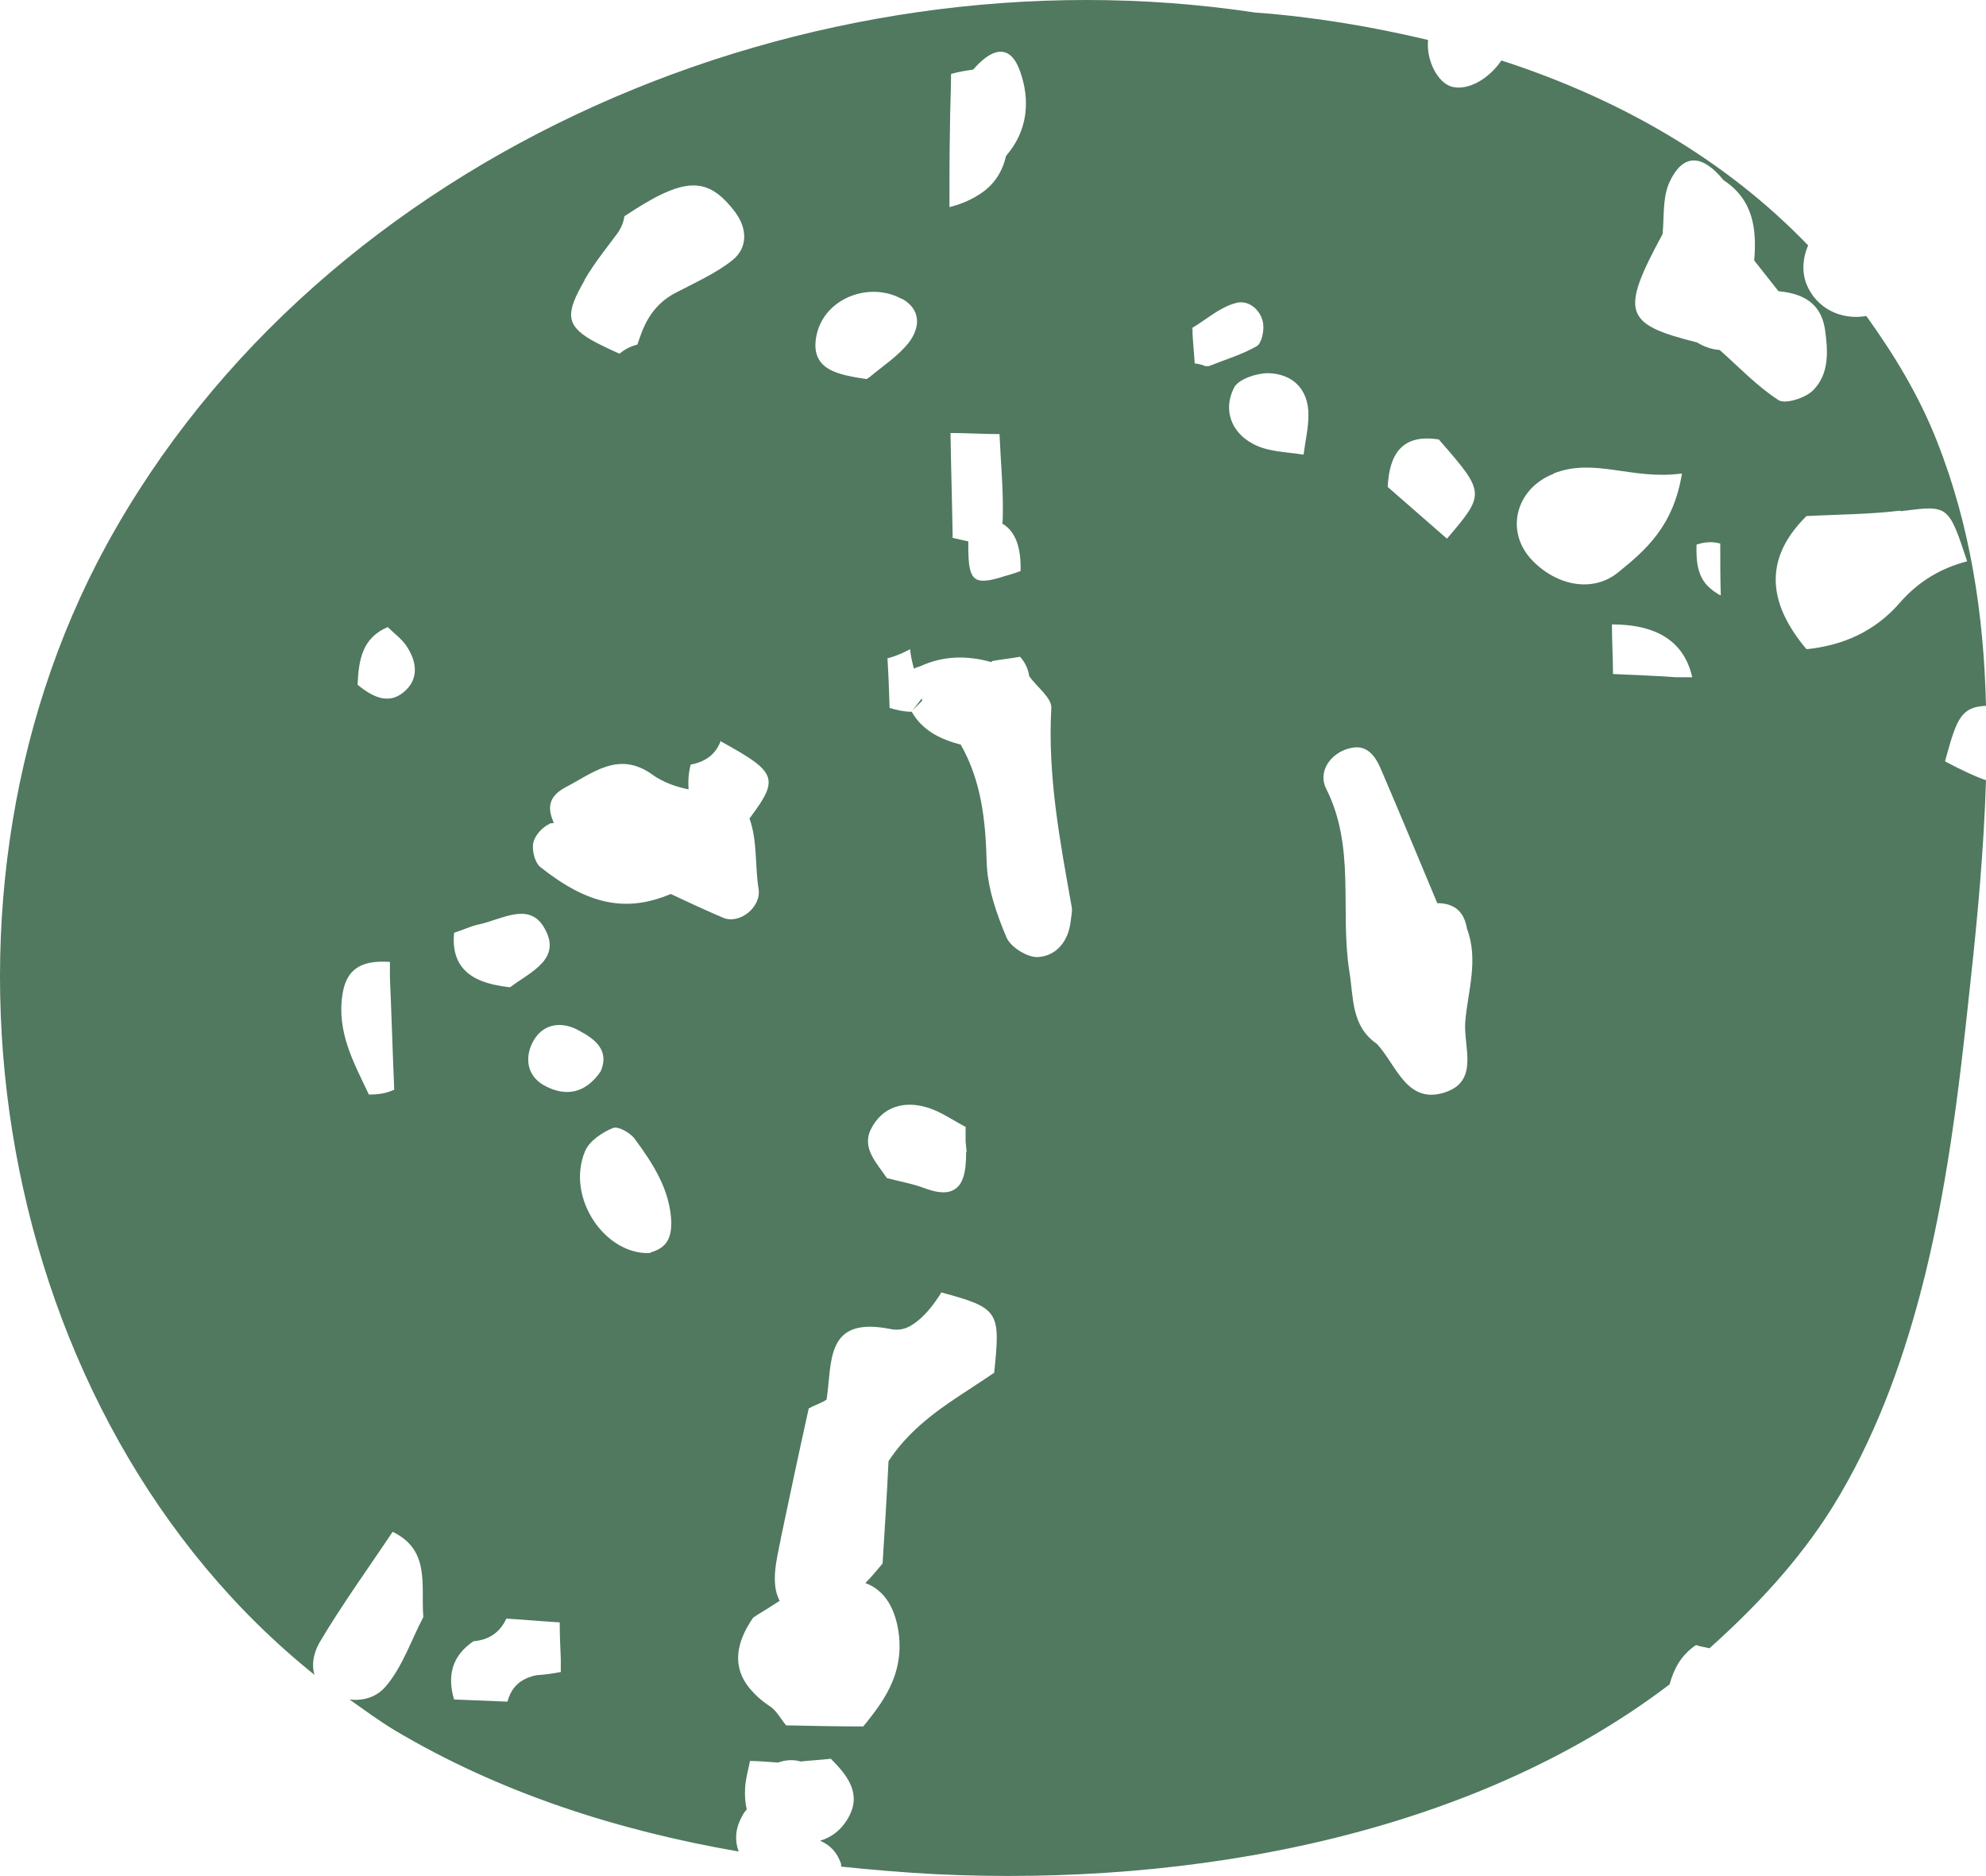 <svg width="180" height="170" viewBox="0 0 180 170" fill="none" xmlns="http://www.w3.org/2000/svg">
<path d="M28.501 151.75C28.208 150.773 28.452 149.747 28.941 148.867C30.992 145.399 33.337 142.174 35.585 138.803C39.053 140.464 38.125 143.738 38.37 146.522C37.246 148.672 36.464 151.066 34.95 152.825C34.119 153.802 32.898 154.144 31.677 153.997C32.995 154.925 34.315 155.902 35.682 156.733C45.258 162.449 55.957 165.869 66.95 167.774C66.608 166.846 66.608 165.82 67.194 164.696C67.341 164.403 67.487 164.159 67.683 163.964C67.536 163.329 67.487 162.693 67.536 161.96C67.585 161.13 67.829 160.348 67.976 159.567C68.806 159.567 69.686 159.664 70.516 159.713C71.2 159.469 71.884 159.42 72.568 159.615C73.496 159.518 74.376 159.469 75.304 159.371C76.818 160.886 78.138 162.547 76.867 164.745C76.183 165.918 75.304 166.504 74.327 166.797C75.255 167.188 75.89 167.872 76.232 168.898C76.232 168.898 76.232 169.045 76.232 169.142C79.066 169.435 81.948 169.679 84.782 169.826C107.988 170.95 133.344 166.309 151.322 152.629C151.713 151.212 152.348 149.991 153.716 149.063C154.107 149.209 154.547 149.258 154.937 149.356C159.139 145.594 163.047 141.442 166.125 136.507C169.838 130.498 172.281 123.902 174.089 117.063C174.089 117.063 174.089 117.063 174.04 117.063C174.04 117.063 174.089 117.014 174.089 116.965C174.089 116.965 174.089 117.014 174.089 117.063C176.434 108.122 177.557 98.742 178.534 89.509C179.218 83.304 179.805 77.002 180 70.699C179.121 70.406 177.948 69.869 176.287 68.99C176.287 68.99 176.385 68.648 176.434 68.452C177.362 65.081 177.802 64.055 180 63.957C179.805 55.701 178.583 47.64 175.554 39.97C173.893 35.768 171.646 32.104 169.154 28.635C166.907 29.026 164.66 28 163.731 25.753C163.292 24.629 163.389 23.359 163.878 22.235C156.354 14.419 146.779 8.947 136.079 5.478C134.956 7.139 133.099 8.214 131.634 7.872C130.266 7.53 129.24 5.38 129.435 3.622C124.305 2.4 119.029 1.521 113.704 1.13C73.447 -4.928 29.185 13.686 9.643 49.399C-8.433 82.522 -0.519 128.544 28.55 151.799L28.501 151.75ZM153.374 61.368H151.908C150.003 61.222 148.098 61.173 146.192 61.075C146.192 59.56 146.095 58.095 146.095 56.58C150.231 56.58 152.657 58.176 153.374 61.368ZM155.524 53.698C155.524 53.698 155.279 53.551 155.182 53.454C153.863 52.477 153.716 50.962 153.765 49.35C154.498 49.106 155.182 49.057 155.914 49.252C155.914 50.816 155.914 52.379 155.963 53.942C155.768 53.893 155.67 53.796 155.524 53.698ZM172.281 46.321C176.58 45.783 176.58 45.686 178.29 50.864C175.847 51.499 173.844 52.721 172.183 54.626C169.936 57.215 167.053 58.486 163.731 58.828C160.36 54.822 159.676 50.767 163.731 46.761C166.565 46.614 169.398 46.614 172.232 46.272L172.281 46.321ZM150.687 21.209C150.834 19.695 150.687 18.083 151.224 16.715C152.495 13.735 154.351 14.028 156.208 16.324C158.895 18.083 159.237 20.721 158.992 23.603C159.725 24.532 160.458 25.46 161.191 26.388C163.34 26.583 165.002 27.414 165.392 29.759C165.685 31.762 165.832 33.863 164.318 35.377C163.634 36.061 161.826 36.648 161.191 36.257C159.237 34.986 157.624 33.277 155.866 31.713C155.133 31.664 154.449 31.42 153.814 31.029C147.169 29.368 146.828 28.342 150.687 21.209ZM140.818 42.901C144.531 41.435 147.951 43.536 152.446 42.901C151.664 47.689 149.173 49.838 146.632 51.89C144.385 53.698 141.16 53.112 138.913 50.815C136.324 48.177 137.399 44.269 140.77 42.95L140.818 42.901ZM130.412 39.823C130.412 39.823 130.608 40.067 130.705 40.165C134.614 44.66 134.565 44.806 131.145 48.812C129.337 47.249 127.579 45.686 125.771 44.122C125.918 41.191 127.041 39.286 130.412 39.823ZM122.302 67.817C123.817 67.377 124.598 68.452 125.087 69.527C126.846 73.631 128.556 77.734 130.266 81.838C131.829 81.838 132.708 82.62 132.953 84.135C134.027 86.968 133.05 89.753 132.806 92.538C132.611 94.785 134.076 97.863 131.096 98.938C127.53 100.208 126.602 96.544 124.794 94.59C122.449 92.977 122.693 90.437 122.302 88.043C121.423 82.571 122.889 76.806 120.202 71.481C119.469 70.064 120.397 68.354 122.253 67.817H122.302ZM118.589 37.625C118.589 38.797 118.296 40.019 118.15 41.191H118.101C116.586 40.947 114.876 40.947 113.557 40.214C111.603 39.188 110.821 37.136 111.847 35.133C112.238 34.351 113.899 33.814 114.925 33.814C117.124 33.863 118.589 35.231 118.589 37.576V37.625ZM107.988 29.759C109.307 28.977 110.528 27.854 111.994 27.463C113.118 27.121 114.29 28.049 114.486 29.319C114.583 30.003 114.339 31.127 113.899 31.371C112.531 32.153 111.017 32.593 109.551 33.179C109.502 33.179 109.453 33.179 109.405 33.179C109.307 33.179 109.16 33.179 109.014 33.081C108.77 33.032 108.525 32.935 108.281 32.935C108.232 32.055 108.134 31.176 108.086 30.248C108.086 30.101 108.086 29.905 108.086 29.759H107.988ZM58.938 113.545C54.834 113.741 51.267 108.513 53.026 104.312C53.417 103.383 54.589 102.602 55.566 102.211C56.006 102.016 57.13 102.651 57.521 103.188C59.182 105.435 60.745 107.829 60.843 110.761C60.843 112.031 60.55 113.057 58.938 113.496V113.545ZM49.313 98.351C47.652 97.423 47.554 95.664 48.385 94.248C49.313 92.684 51.023 92.538 52.538 93.417C53.905 94.15 55.273 95.176 54.443 97.081C53.075 99.084 51.267 99.426 49.313 98.351ZM86.101 11.585C86.101 9.973 86.198 8.312 86.198 6.699C86.882 6.504 87.518 6.406 88.202 6.309C89.716 4.55 91.475 3.719 92.452 6.455C93.38 9.045 93.185 11.829 91.182 14.126C90.791 15.835 89.863 16.959 88.641 17.692C87.86 18.18 87.029 18.522 86.052 18.767C86.052 16.373 86.052 13.93 86.101 11.536V11.585ZM86.345 48.715C86.296 45.588 86.198 42.461 86.15 39.335C86.15 39.335 86.15 39.286 86.15 39.237C87.615 39.237 89.13 39.335 90.596 39.335C90.596 39.335 90.596 39.383 90.596 39.432C90.693 41.826 90.938 44.22 90.889 46.614C90.889 47.005 90.889 47.2 90.84 47.444C92.11 48.177 92.55 49.741 92.501 51.744C92.11 51.89 91.817 51.988 91.475 52.086C91.133 52.183 90.791 52.281 90.498 52.379C88.202 53.014 87.762 52.526 87.762 49.545C87.762 49.399 87.762 49.203 87.762 49.057C87.273 48.959 86.931 48.861 86.247 48.715H86.345ZM89.912 59.903C90.742 59.756 91.621 59.658 92.452 59.512C92.892 60 93.185 60.587 93.282 61.27C93.966 62.248 95.334 63.225 95.285 64.153C94.944 70.309 96.067 76.22 97.142 82.229C97.191 82.62 97.093 83.011 97.044 83.451C96.849 85.258 95.774 86.626 94.064 86.724C93.136 86.773 91.621 85.844 91.231 84.965C90.302 82.767 89.472 80.373 89.423 78.028C89.325 74.315 88.934 70.748 87.078 67.475C85.221 66.987 83.609 66.205 82.632 64.495C81.948 64.495 81.313 64.348 80.629 64.153C80.58 62.638 80.531 61.124 80.434 59.658C81.166 59.463 81.85 59.17 82.486 58.828C82.534 59.414 82.681 60 82.828 60.586C83.023 60.489 83.17 60.44 83.365 60.391C85.466 59.414 87.615 59.365 89.863 60L89.912 59.903ZM87.566 104.361C87.566 106.217 87.322 107.634 86.052 107.976C85.466 108.122 84.733 108.025 83.707 107.634C82.632 107.243 81.508 107.048 80.385 106.754C79.505 105.435 78.089 104.067 78.919 102.357C79.945 100.257 81.997 99.671 84.195 100.403C85.368 100.794 86.394 101.527 87.518 102.113V103.481C87.567 103.774 87.567 104.116 87.615 104.409L87.566 104.361ZM81.753 27.072C83.511 28.049 83.414 29.71 82.339 31.078C81.362 32.3 79.994 33.179 78.773 34.205L78.528 34.351C76.134 33.961 73.252 33.618 74.034 30.248C74.815 26.974 78.821 25.509 81.704 27.072H81.753ZM70.76 139.438C71.591 135.481 72.421 131.573 73.301 127.615C73.398 127.615 73.496 127.518 73.594 127.469C74.034 127.273 74.522 127.078 74.913 126.834C75.45 123.463 74.718 119.212 80.727 120.434C81.411 120.58 82.095 120.434 82.681 120.043C83.707 119.408 84.635 118.235 85.319 117.112C90.547 118.528 90.693 118.822 90.107 124.391C89.032 125.124 87.957 125.808 86.931 126.492C84.489 128.104 82.192 129.863 80.531 132.403C80.385 135.481 80.189 138.559 79.994 141.637C79.994 141.637 79.994 141.686 79.945 141.734C79.457 142.321 78.968 142.907 78.431 143.445C79.994 144.031 81.02 145.399 81.411 147.695C81.899 150.675 80.873 152.971 79.31 155.072C78.968 155.512 78.626 156 78.235 156.44C75.89 156.44 73.594 156.391 71.249 156.342C70.76 155.756 70.37 154.974 69.734 154.583C69.002 154.095 68.415 153.558 67.927 152.971C66.412 151.115 66.608 148.965 68.269 146.571C68.464 146.474 68.611 146.327 68.806 146.229C69.441 145.838 70.076 145.448 70.663 145.057C69.832 143.493 70.37 141.393 70.76 139.487V139.438ZM52.977 25.362C53.466 24.532 54.003 23.75 54.589 22.968C54.98 22.431 55.371 21.942 55.762 21.405C56.202 20.867 56.495 20.281 56.592 19.597C62.015 15.982 64.116 15.884 66.656 19.255C67.731 20.721 67.78 22.431 66.412 23.555C64.898 24.776 62.992 25.606 61.234 26.535C59.719 27.316 58.791 28.538 58.205 30.003C58.058 30.394 57.911 30.785 57.765 31.225C57.179 31.371 56.592 31.664 56.153 32.055C55.078 31.567 54.247 31.176 53.563 30.785C51.218 29.417 51.316 28.293 52.977 25.411V25.362ZM49.85 74.608C49.85 74.608 50.095 74.608 50.192 74.559C49.704 73.435 49.508 72.263 51.267 71.335C53.71 70.064 56.055 68.013 59.084 70.162C60.11 70.895 61.234 71.286 62.406 71.53C62.357 70.748 62.406 70.015 62.602 69.283C63.921 69.038 64.898 68.355 65.338 67.084V67.182C70.321 69.918 70.663 70.504 68.073 73.973C68.025 74.022 67.976 74.119 67.927 74.168C68.66 76.171 68.415 78.468 68.757 80.568C69.002 82.229 66.999 83.793 65.533 83.157C63.921 82.474 62.357 81.741 60.794 81.008C56.739 82.718 53.27 81.985 48.971 78.565C48.483 78.174 48.189 77.051 48.336 76.367C48.483 75.683 49.166 74.95 49.802 74.657L49.85 74.608ZM41.154 84.525C41.936 84.281 42.718 83.89 43.499 83.744C45.453 83.304 47.847 81.79 49.215 83.89C51.121 86.871 48.092 88.043 46.235 89.46C45.698 89.411 45.209 89.313 44.721 89.216C43.255 88.874 42.083 88.238 41.496 87.017C41.203 86.382 41.056 85.6 41.154 84.574V84.525ZM42.864 148.721C44.281 148.623 45.307 147.939 45.893 146.669C47.505 146.767 49.118 146.913 50.73 147.011C50.73 148.134 50.779 149.209 50.828 150.333C50.828 150.724 50.828 151.115 50.828 151.505C50.095 151.652 49.362 151.75 48.629 151.799C48.336 151.847 48.043 151.945 47.798 152.043C46.87 152.434 46.284 153.118 45.991 154.193L41.154 153.997C40.519 151.847 40.959 150.04 42.913 148.721H42.864ZM35.145 56.825C35.682 57.362 36.367 57.851 36.806 58.486C37.783 59.903 38.028 61.563 36.562 62.736C35.145 63.909 33.679 63.078 32.409 62.052C32.507 59.854 32.8 57.802 35.145 56.825ZM31.041 90.095C31.432 87.505 33.142 87.017 35.341 87.163V88.58C35.487 91.951 35.585 95.371 35.731 98.742C34.999 99.084 34.266 99.182 33.435 99.182C32.067 96.299 30.504 93.515 31.041 90.095Z" fill="#50795F"/>
<path d="M83.561 63.467C83.561 63.467 83.561 63.32 83.561 63.271C83.267 63.662 82.974 64.004 82.681 64.395C82.974 64.102 83.316 63.76 83.609 63.467H83.561Z" fill="#50795F"/>
</svg>
